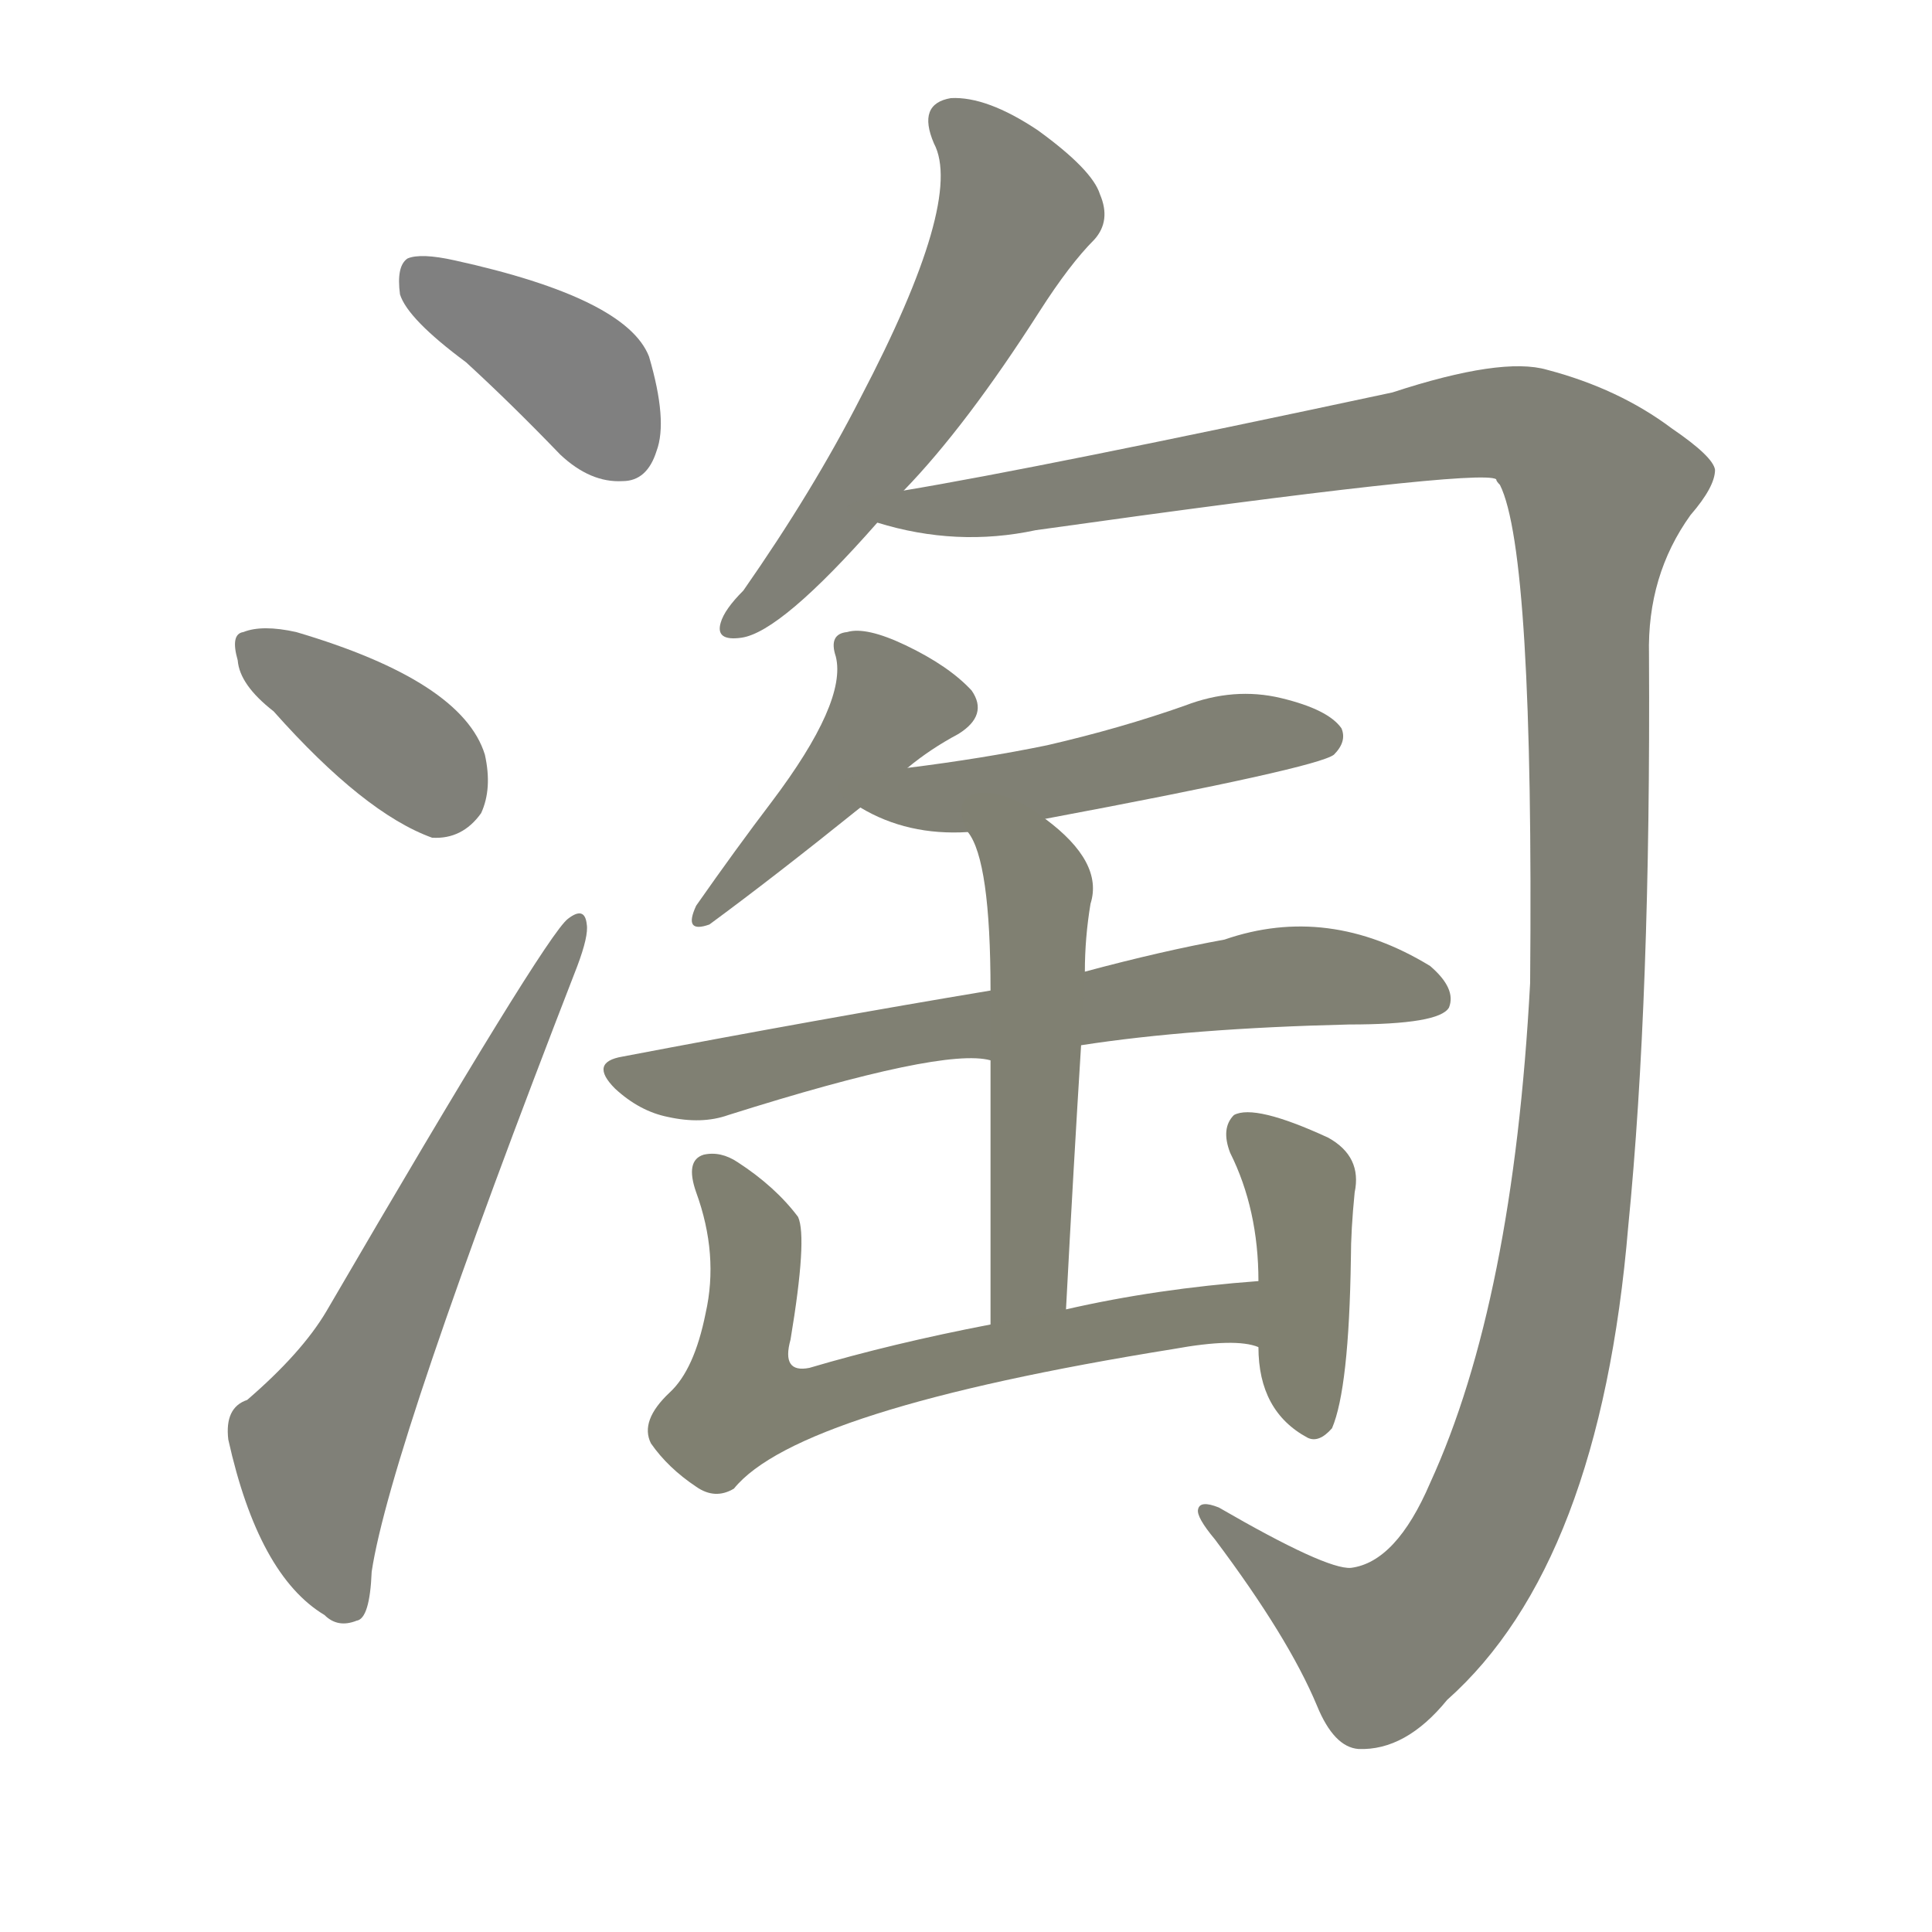 <svg version="1.1" viewBox="0 0 1024 1024" xmlns="http://www.w3.org/2000/svg">
  
  <g transform="scale(1, -1) translate(0, -900)">
    <style type="text/css">
        .stroke1 {fill: #808080;}
        .stroke2 {fill: #808079;}
        .stroke3 {fill: #808078;}
        .stroke4 {fill: #808077;}
        .stroke5 {fill: #808076;}
        .stroke6 {fill: #808075;}
        .stroke7 {fill: #808074;}
        .stroke8 {fill: #808073;}
        .stroke9 {fill: #808072;}
        .stroke10 {fill: #808071;}
        .stroke11 {fill: #808070;}
        .stroke12 {fill: #808069;}
        .stroke13 {fill: #808068;}
        .stroke14 {fill: #808067;}
        .stroke15 {fill: #808066;}
        .stroke16 {fill: #808065;}
        .stroke17 {fill: #808064;}
        .stroke18 {fill: #808063;}
        .stroke19 {fill: #808062;}
        .stroke20 {fill: #808061;}
        text {
            font-family: Helvetica;
            font-size: 50px;
            fill: #808060;
            paint-order: stroke;
            stroke: #000000;
            stroke-width: 4px;
            stroke-linecap: butt;
            stroke-linejoin: miter;
            font-weight: 800;
        }
    </style>

    <path d="M 247 708 Q 271 686 297 659 Q 313 644 330 645 Q 343 645 348 661 Q 354 677 344 711 Q 332 742 241 762 Q 223 766 216 763 Q 210 759 212 744 Q 216 731 247 708 Z" class="stroke1"/>
    <path d="M 145 523 Q 193 469 229 456 Q 245 455 255 469 Q 261 482 257 500 Q 245 539 157 565 Q 139 569 129 565 Q 122 564 126 550 Q 127 537 145 523 Z" class="stroke2"/>
    <path d="M 131 158 Q 119 154 121 137 Q 137 65 172 44 Q 179 37 189 41 Q 196 42 197 67 Q 207 133 306 388 Q 312 404 311 410 Q 310 420 301 413 Q 289 404 173 205 Q 160 183 131 158 Z" class="stroke3"/>
    <path d="M 479 640 Q 512 674 551 735 Q 567 760 580 773 Q 589 783 583 797 Q 579 810 550 831 Q 523 849 504 848 Q 486 845 495 824 Q 511 794 456 689 Q 431 640 394 587 Q 384 577 382 570 Q 379 560 393 562 Q 414 565 465 623 L 479 640 Z" class="stroke4"/>
    <path d="M 716 69 Q 703 68 646 101 Q 636 105 635 100 Q 634 96 644 84 Q 683 32 698 -4 Q 707 -26 720 -27 Q 745 -28 767 -1 Q 848 71 863 250 Q 875 371 874 553 Q 873 595 896 627 Q 909 642 909 651 Q 908 658 886 673 Q 858 694 820 704 Q 796 711 738 692 Q 551 652 479 640 C 449 635 436 629 465 623 Q 507 610 549 619 Q 784 652 793 646 Q 793 645 795 643 Q 813 607 811 379 Q 802 210 758 114 Q 740 72 716 69 Z" class="stroke5"/>
    <path d="M 481 493 Q 493 503 508 511 Q 524 521 515 534 Q 503 547 480 558 Q 459 568 449 565 Q 439 564 443 552 Q 449 528 409 475 Q 390 450 369 420 Q 362 405 376 410 Q 410 435 456 472 L 481 493 Z" class="stroke6"/>
    <path d="M 554 466 Q 698 493 707 500 Q 714 507 711 514 Q 704 524 679 530 Q 654 536 628 526 Q 594 514 555 505 Q 521 498 481 493 C 451 489 430 486 456 472 Q 481 457 513 459 L 554 466 Z" class="stroke7"/>
    <path d="M 573 346 Q 631 355 715 357 Q 763 357 768 366 Q 772 376 758 388 Q 704 421 649 402 Q 616 396 575 385 L 525 375 Q 435 360 330 340 Q 312 337 326 323 Q 339 311 354 308 Q 372 304 386 309 Q 500 345 525 338 L 573 346 Z" class="stroke8"/>
    <path d="M 565 206 Q 569 282 573 346 L 575 385 Q 575 403 578 421 Q 585 443 554 466 C 531 485 499 486 513 459 Q 525 444 525 375 L 525 338 Q 525 287 525 198 C 525 168 563 176 565 206 Z" class="stroke9"/>
    <path d="M 667 221 Q 613 217 565 206 L 525 198 Q 473 188 429 175 Q 414 172 419 190 Q 428 244 423 255 Q 411 271 391 284 Q 382 290 373 288 Q 363 285 369 268 Q 381 235 374 204 Q 368 174 355 162 Q 339 147 345 135 Q 354 122 369 112 Q 379 105 389 111 Q 423 153 622 185 Q 655 191 667 186 C 697 181 697 223 667 221 Z" class="stroke10"/>
    <path d="M 667 186 Q 667 152 693 138 Q 699 135 706 143 Q 715 164 716 233 Q 716 248 718 268 Q 722 287 704 297 Q 665 315 654 309 Q 647 302 652 289 Q 667 259 667 221 L 667 186 Z" class="stroke11"/>
    
    
    
    
    
    
    
    
    
    
    </g>
</svg>
